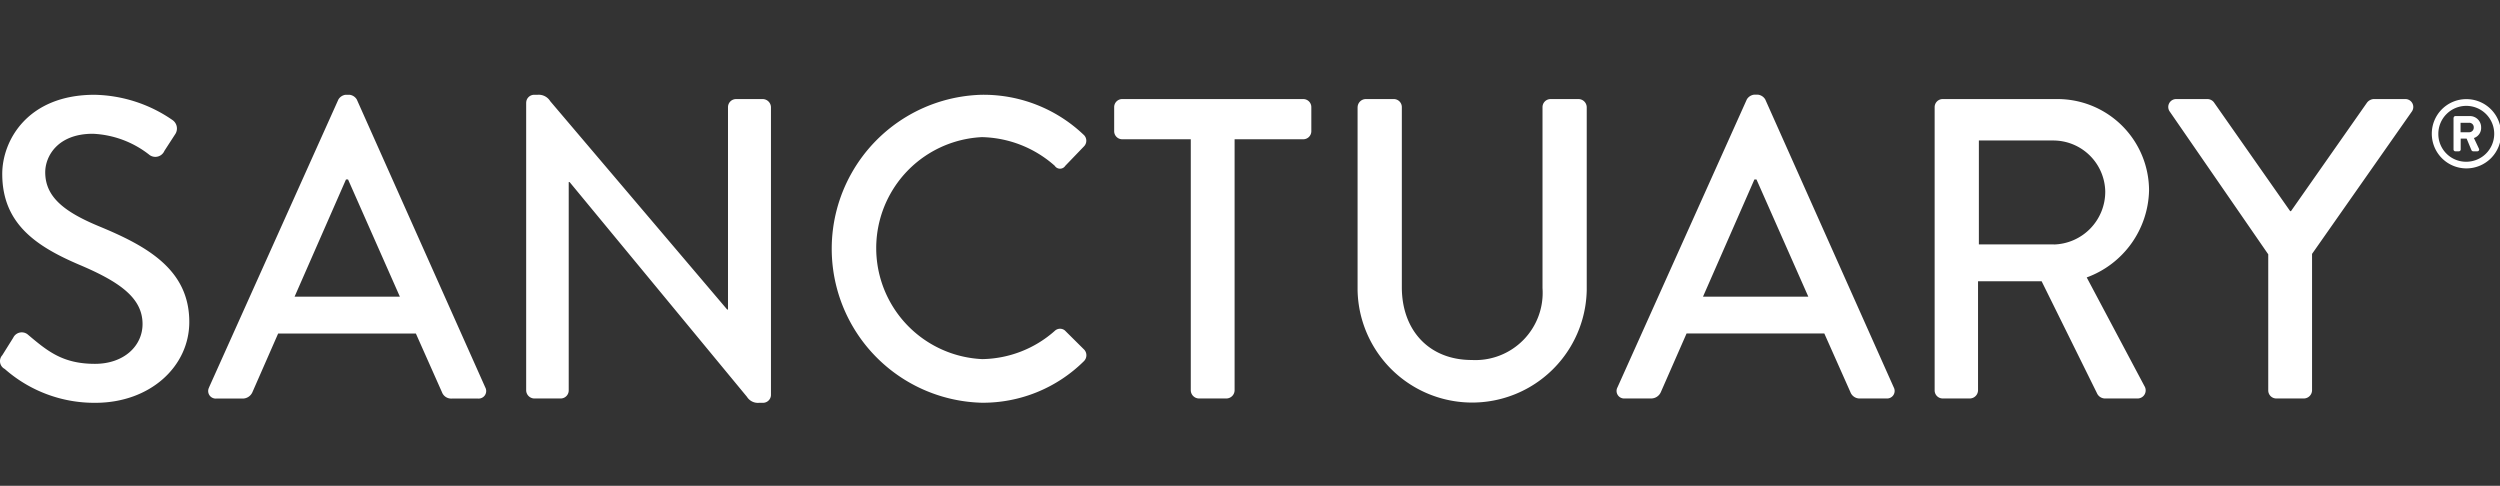 <svg xmlns="http://www.w3.org/2000/svg" width="211" height="41" viewBox="0 0 211 41"><rect x="0" y="0" width="211" height="41" fill="#333333" stroke="none"/><defs><style>.cls-1{fill:#fff;fill-rule:evenodd}</style></defs><path class="cls-1" d="M.19 120.986l.925-1.48a.8.8 0 0 1 1.209-.29c1.671 1.409 2.951 2.492 5.689 2.492 2.453 0 4.018-1.517 4.018-3.358 0-2.165-1.849-3.537-5.368-5.018C3.035 111.78.19 109.867.19 105.679.19 102.864 2.323 99 7.977 99a11.939 11.939 0 0 1 6.577 2.129.867.867 0 0 1 .213 1.228l-.889 1.372a.834.834 0 0 1-1.244.361 8.287 8.287 0 0 0-4.8-1.8c-2.986 0-4.017 1.914-4.017 3.249 0 2.058 1.564 3.322 4.515 4.549 4.124 1.7 7.644 3.682 7.644 8.086 0 3.755-3.306 6.823-7.928 6.823A11.429 11.429 0 0 1 .4 122.141a.744.744 0 0 1-.213-1.155m33.563-4.946l-4.373-9.891H29.2l-4.338 9.891h8.888zm-16.106 7.653L28.559 99.4a.829.829 0 0 1 .6-.4h.356a.83.83 0 0 1 .6.4l10.843 24.3a.637.637 0 0 1-.6.939h-2.24a.828.828 0 0 1-.817-.541l-2.2-4.946H23.474l-2.169 4.946a.9.9 0 0 1-.818.541h-2.24a.637.637 0 0 1-.6-.939m26.765-24.049a.673.673 0 0 1 .675-.651h.285a1.137 1.137 0 0 1 1.067.541l14.933 17.582h.071v-17.076a.68.68 0 0 1 .676-.685h2.275a.705.705 0 0 1 .675.685v24.3a.674.674 0 0 1-.675.65h-.32a1.087 1.087 0 0 1-1.031-.506l-14.969-18.126H48v17.581a.681.681 0 0 1-.676.686h-2.24a.7.7 0 0 1-.675-.686V99.651zM82.84 99a12.24 12.24 0 0 1 8.6 3.357.678.678 0 0 1 .035 1.011l-1.564 1.625a.527.527 0 0 1-.89 0 9.549 9.549 0 0 0-6.151-2.419 9.378 9.378 0 0 0 .036 18.735 9.44 9.44 0 0 0 6.115-2.382.643.643 0 0 1 .854-.036l1.636 1.624a.7.7 0 0 1-.036.975 12.1 12.1 0 0 1-8.64 3.5A13 13 0 0 1 82.84 99m17.666 3.754h-5.795a.68.68 0 0 1-.675-.686v-2.021a.68.68 0 0 1 .675-.686H110a.681.681 0 0 1 .676.686v2.021a.681.681 0 0 1-.676.686h-5.8v21.191a.7.7 0 0 1-.676.686h-2.346a.7.7 0 0 1-.676-.686v-21.19zm14.077-2.708a.7.7 0 0 1 .675-.685h2.382a.68.68 0 0 1 .675.685v15.2c0 3.61 2.276 6.137 5.9 6.137a5.68 5.68 0 0 0 5.973-6.065v-15.271a.68.68 0 0 1 .675-.685h2.382a.7.7 0 0 1 .675.685V115.5a9.672 9.672 0 0 1-19.34 0v-15.453zm38.039 15.993l-4.374-9.891h-.177l-4.338 9.891h8.889zm-16.107 7.653l10.916-24.3a.831.831 0 0 1 .6-.4h.356a.831.831 0 0 1 .6.4l10.844 24.3a.637.637 0 0 1-.6.939h-2.241a.829.829 0 0 1-.818-.541l-2.2-4.946h-11.625l-2.17 4.946a.893.893 0 0 1-.817.541h-2.239a.637.637 0 0 1-.606-.939m36.83-12.057a4.453 4.453 0 0 0 4.338-4.477 4.39 4.39 0 0 0-4.338-4.3h-6.328v8.772h6.328zm-10.061-11.589a.68.68 0 0 1 .675-.685h9.671a7.727 7.727 0 0 1 7.75 7.725 8.005 8.005 0 0 1-5.261 7.329l4.871 9.169a.683.683 0 0 1-.606 1.047h-2.665a.755.755 0 0 1-.747-.47l-4.658-9.422h-5.368v9.206a.7.7 0 0 1-.676.686h-2.311a.68.68 0 0 1-.675-.686v-23.9zm30.075 8.773l6.4-9.133a.764.764 0 0 1 .569-.325h2.666a.668.668 0 0 1 .57 1.046l-8.427 12.022v11.516a.7.7 0 0 1-.675.686h-2.347a.68.68 0 0 1-.675-.686v-11.48l-8.32-12.058a.667.667 0 0 1 .569-1.046h2.631a.7.7 0 0 1 .569.325l6.4 9.133h.072zm15.026-6.657a.388.388 0 0 0 .4-.4.379.379 0 0 0-.4-.4h-.713v.8h.713zm-1.3-1.211a.153.153 0 0 1 .153-.154h1.184a.945.945 0 0 1 .985.959.89.89 0 0 1-.609.894c.145.3.289.61.425.9a.15.15 0 0 1-.136.22h-.361a.173.173 0 0 1-.143-.114l-.4-.959h-.5v.918a.154.154 0 0 1-.152.155h-.3a.153.153 0 0 1-.153-.155v-2.666zm1.033 3.7a2.358 2.358 0 1 0-2.322-2.357 2.337 2.337 0 0 0 2.322 2.357m0-5.284a2.923 2.923 0 1 1-2.874 2.927 2.913 2.913 0 0 1 2.874-2.927" transform="translate(0 -91)" id="Sanctuary_logo.svg"/></svg>